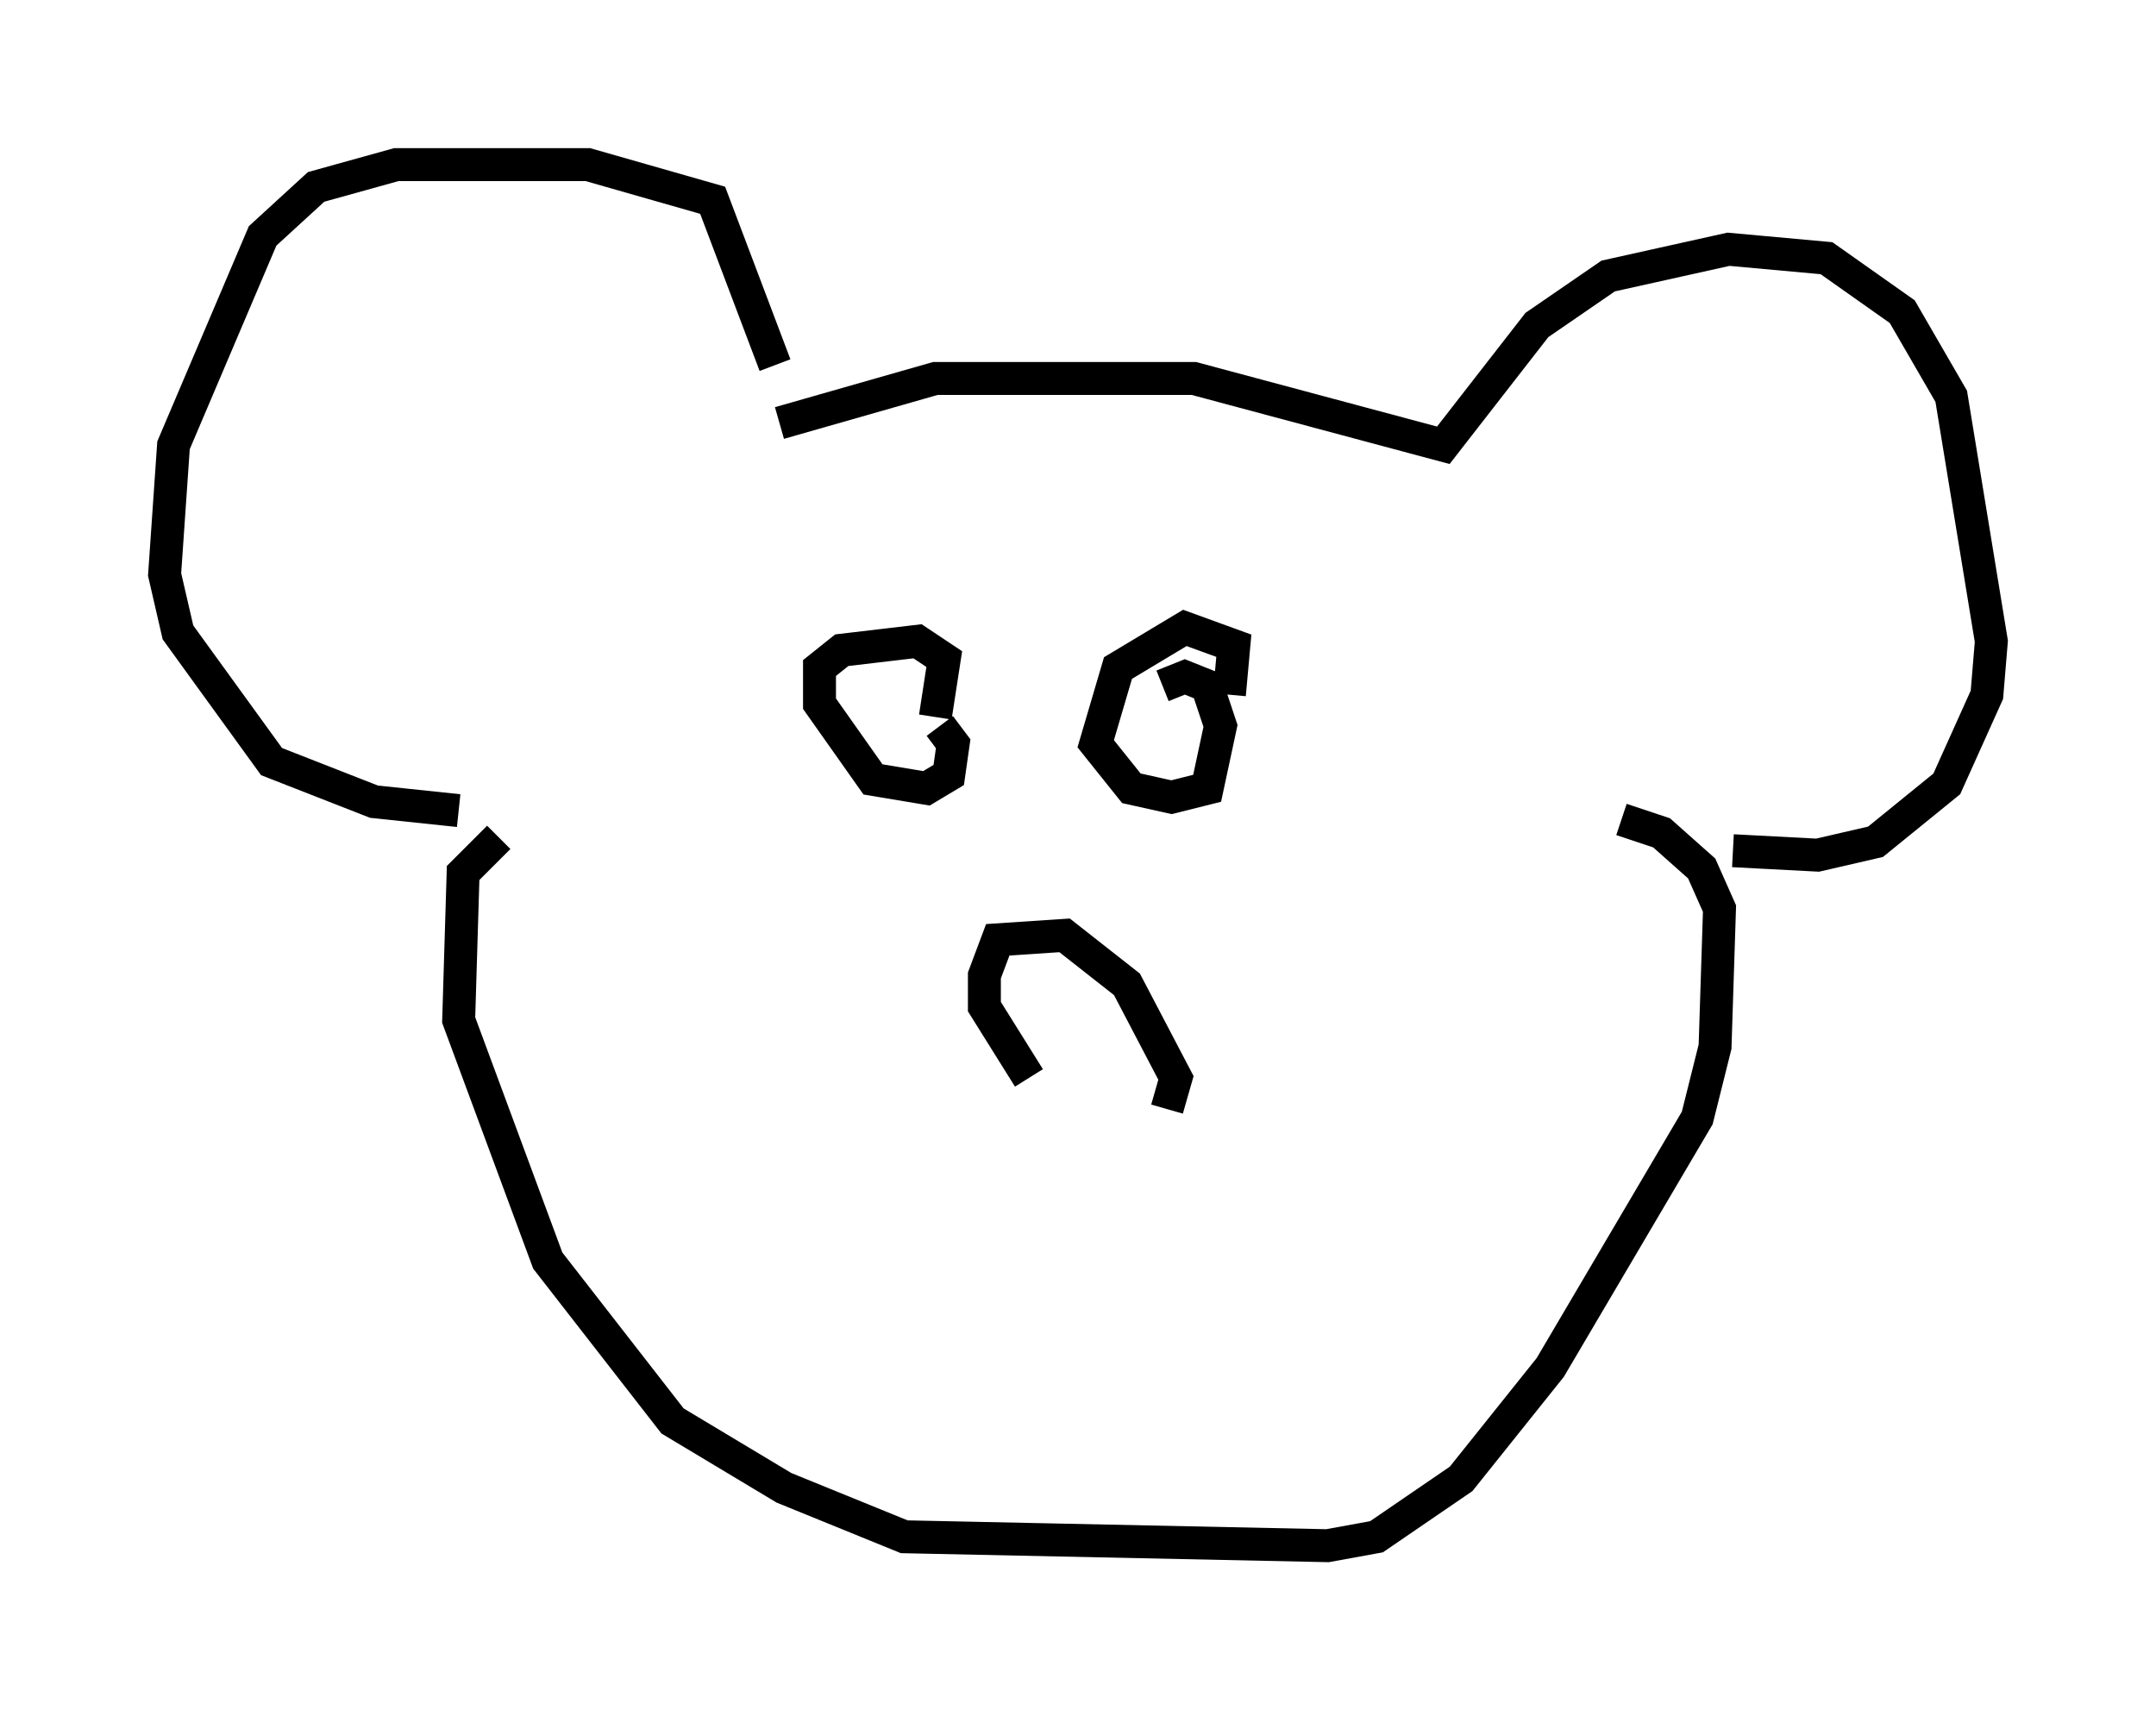 <?xml version="1.0" encoding="utf-8" ?>
<svg baseProfile="full" height="51.948" version="1.1" width="65.48" xmlns="http://www.w3.org/2000/svg" xmlns:ev="http://www.w3.org/2001/xml-events" xmlns:xlink="http://www.w3.org/1999/xlink"><defs /><rect fill="white" height="51.948" width="65.48" x="0" y="0" /><path d="M23.538, 13.39 m0.0, -2.3 l-1.894, -5.007 -3.789, -1.083 l-5.819, 0.0 -2.436, 0.677 l-1.624, 1.488 -2.706, 6.36 l-0.271, 3.924 0.406, 1.759 l2.842, 3.924 3.112, 1.218 l2.571, 0.271 m9.743, -11.773 l4.736, -1.353 7.848, 0.0 l7.578, 2.03 2.842, -3.654 l2.165, -1.488 3.654, -0.812 l2.977, 0.271 2.3, 1.624 l1.488, 2.571 1.218, 7.442 l-0.135, 1.624 -1.218, 2.706 l-2.165, 1.759 -1.759, 0.406 l-2.571, -0.135 m-37.483, -0.406 l-1.083, 1.083 -0.135, 4.465 l2.706, 7.307 3.789, 4.871 l3.383, 2.03 3.654, 1.488 l12.855, 0.271 1.488, -0.271 l2.571, -1.759 2.706, -3.383 l4.465, -7.578 0.541, -2.165 l0.135, -4.195 -0.541, -1.218 l-1.218, -1.083 -1.218, -0.406 m-11.908, -3.789 l0.135, -1.488 -1.488, -0.541 l-2.03, 1.218 -0.677, 2.3 l1.083, 1.353 1.218, 0.271 l1.083, -0.271 0.406, -1.894 l-0.406, -1.218 -0.677, -0.271 l-0.677, 0.271 m-6.901, 0.947 l0.271, -1.759 -0.812, -0.541 l-2.3, 0.271 -0.677, 0.541 l0.0, 1.083 1.624, 2.3 l1.624, 0.271 0.677, -0.406 l0.135, -0.947 -0.406, -0.541 m6.901, 11.637 l0.271, -0.947 -1.488, -2.842 l-1.894, -1.488 -2.03, 0.135 l-0.406, 1.083 0.0, 0.947 l1.353, 2.165 " fill="none" stroke="black" stroke-width="1" /></svg>